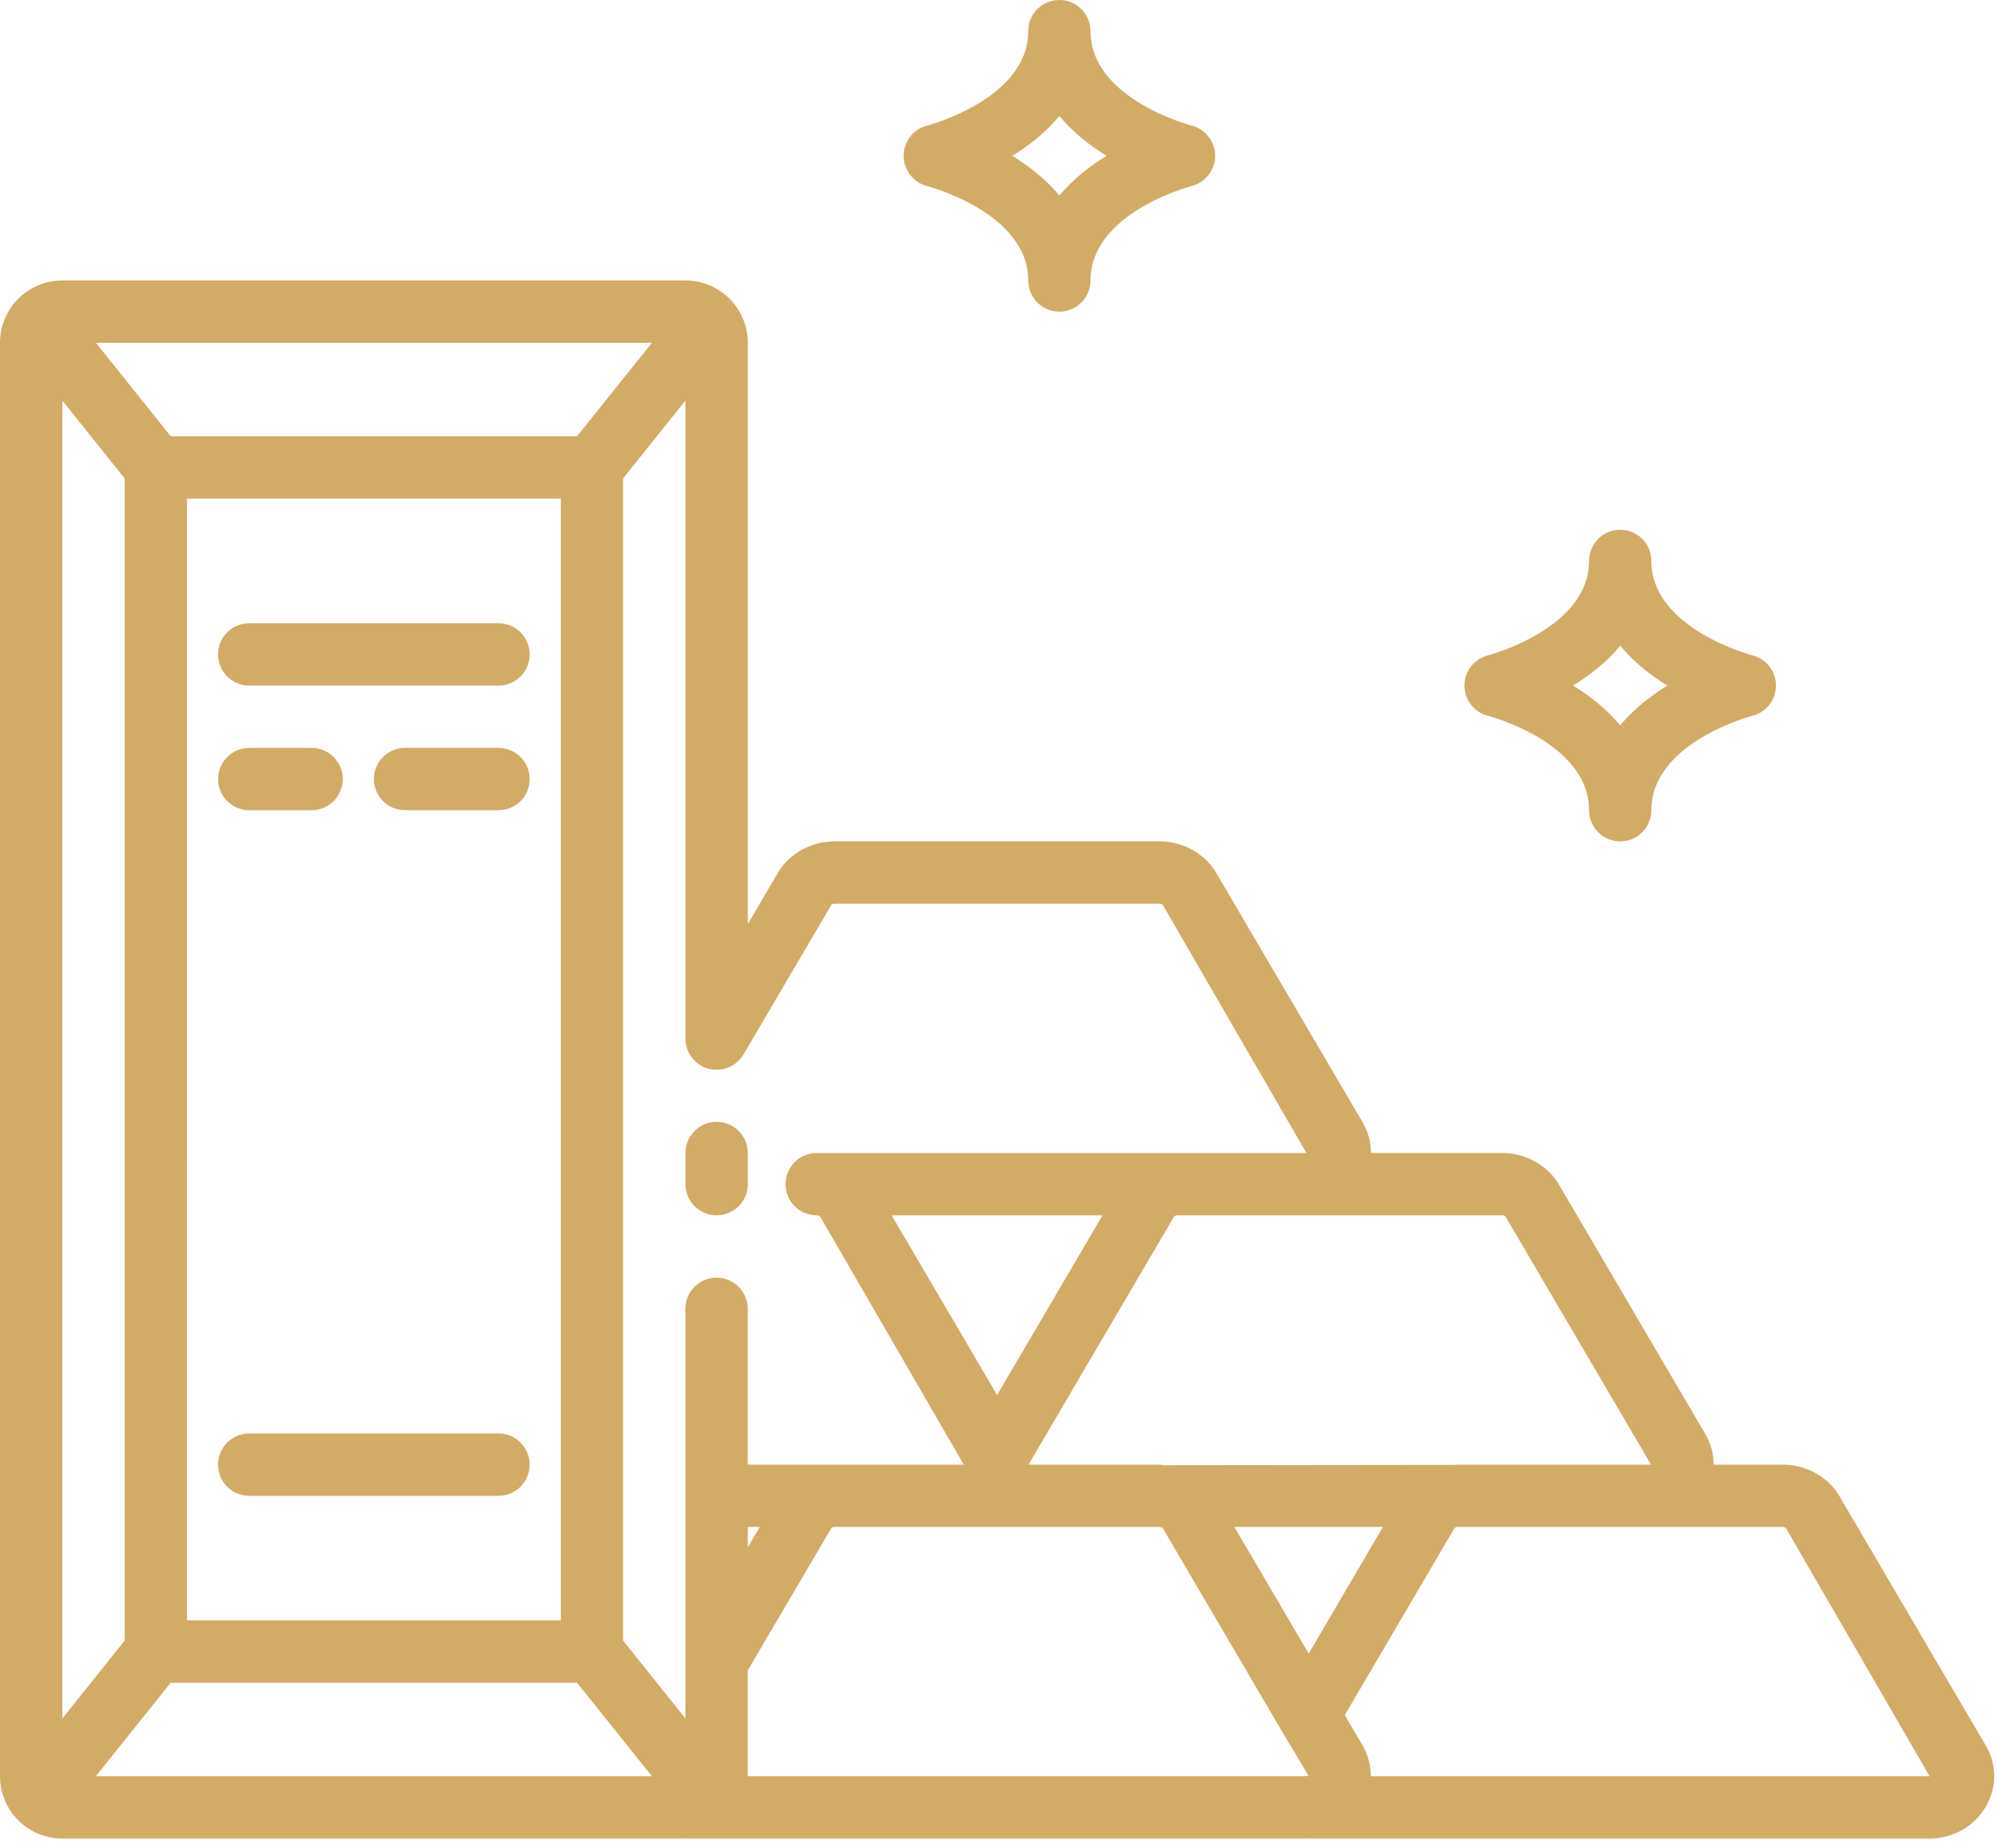 <svg xmlns="http://www.w3.org/2000/svg" width="40" height="37" viewBox="0 0 40 37">
    <g fill="#D2AB66">
        <path d="M36.832 29.96c-.228-.395-.667-.642-1.145-.642h-1.38c0-.212-.055-.424-.169-.617l-2.924-4.982c-.23-.395-.669-.64-1.143-.64h-2.624c0-.211-.054-.423-.168-.614l-2.923-4.98c-.228-.396-.667-.643-1.145-.643h-6.5c-.478 0-.917.247-1.143.638l-.597 1.017V6.862c0-.688-.56-1.248-1.248-1.248H1.248C.56 5.614 0 6.174 0 6.862v28.694c0 .688.56 1.247 1.248 1.247h12.475c.015 0 .029-.004.044-.004v.004h12.388c.016 0 .035-.002.053-.004.01.001.025.004.034.004h12.389c.47 0 .902-.248 1.13-.647.22-.383.217-.839-.006-1.215l-2.923-4.98zm-6.693-5.61l2.915 4.968h-3.867c-.013 0-.025.004-.037.005l-5.846.007c-.032-.002-.061-.012-.093-.012h-2.62l2.915-4.968c.004-.006.029-.023.068-.023h6.497c.04 0 .064.017.068.022zm-5.427 6.215h2.975L26.2 33.1l-1.488-2.535zm-4.75-2.64l-2.112-3.598h4.223l-2.111 3.598zm-5.077-6.818l1.76-2.996c.004-.006.03-.021.066-.021h6.5c.037 0 .062.015.067.022l2.877 4.968H16.35c-.344 0-.623.279-.623.624s.279.623.623.623c.037 0 .062.016.068.023l2.877 4.968H14.97v-3.12c0-.344-.28-.623-.624-.623s-.624.279-.624.624v8.2l-1.247-1.558V9.576l1.247-1.558v12.773c0 .281.189.528.46.602.272.072.56-.044.702-.286zM11.552 8.733H3.418L1.92 6.862h11.132l-1.499 1.87zM3.742 9.98h7.486v22.456H3.743m-1.248.405L1.248 34.4V8.018l1.247 1.558m.923 24.108h8.134l1.5 1.872H1.918l1.5-1.872zm11.553-3.119h.24l-.24.408v-.408zm0 2.87l1.673-2.848c.005-.006.03-.022.067-.022h6.5c.037 0 .062.016.067.023l2.383 4.061.538.9c-.03 0-.058.002-.087.007H14.97v-2.12zm12.472 2.12c0-.212-.051-.424-.164-.615l-.357-.608 2.198-3.745c.005-.006.03-.022.067-.022h6.5c.036 0 .061.016.067.023l2.877 4.968H27.443z"/>
        <path d="M13.723 23.08v.624c0 .345.28.623.624.623s.624-.278.624-.623v-.624c0-.345-.28-.624-.624-.624s-.624.279-.624.624zM4.99 13.723h4.99c.345 0 .624-.279.624-.624s-.28-.623-.623-.623H4.99c-.345 0-.625.278-.625.623s.28.624.624.624zM4.99 29.942h4.99c.345 0 .624-.28.624-.624 0-.345-.28-.624-.623-.624H4.99c-.345 0-.625.279-.625.624s.28.624.624.624zM4.99 16.218h1.248c.344 0 .624-.279.624-.623 0-.345-.28-.624-.624-.624H4.99c-.344 0-.624.279-.624.624 0 .344.28.623.624.623zM9.98 14.97H8.11c-.345 0-.625.28-.625.625 0 .344.28.623.624.623h1.872c.344 0 .623-.279.623-.623 0-.345-.28-.624-.623-.624zM21.832.624c0-.345-.28-.624-.623-.624-.345 0-.624.279-.624.624 0 1.357-2.004 1.885-2.023 1.89-.277.068-.471.318-.472.604 0 .285.194.535.47.606.021.005 2.025.533 2.025 1.89 0 .345.28.624.624.624s.623-.279.623-.624c0-1.357 2.004-1.885 2.023-1.89.277-.069.471-.318.472-.604 0-.285-.194-.535-.47-.606-.021-.005-2.025-.533-2.025-1.89zm-.623 3.29c-.276-.33-.612-.592-.944-.795.332-.203.668-.465.944-.796.275.33.612.593.943.796-.331.203-.668.465-.943.796zM29.318 13.722c0 .285.194.535.47.606.021.005 2.025.533 2.025 1.89 0 .345.28.624.624.624s.623-.279.623-.624c0-1.357 2.004-1.885 2.023-1.89.277-.068.471-.318.472-.604 0-.285-.193-.535-.47-.606-.021-.005-2.025-.533-2.025-1.89 0-.345-.279-.624-.623-.624-.345 0-.624.28-.624.624 0 1.357-2.004 1.885-2.023 1.89-.277.07-.471.318-.472.604zm3.119-.795c.275.33.612.593.943.796-.331.204-.668.466-.943.796-.276-.33-.612-.592-.944-.796.332-.203.668-.465.944-.796z"/>
    </g>
</svg>
